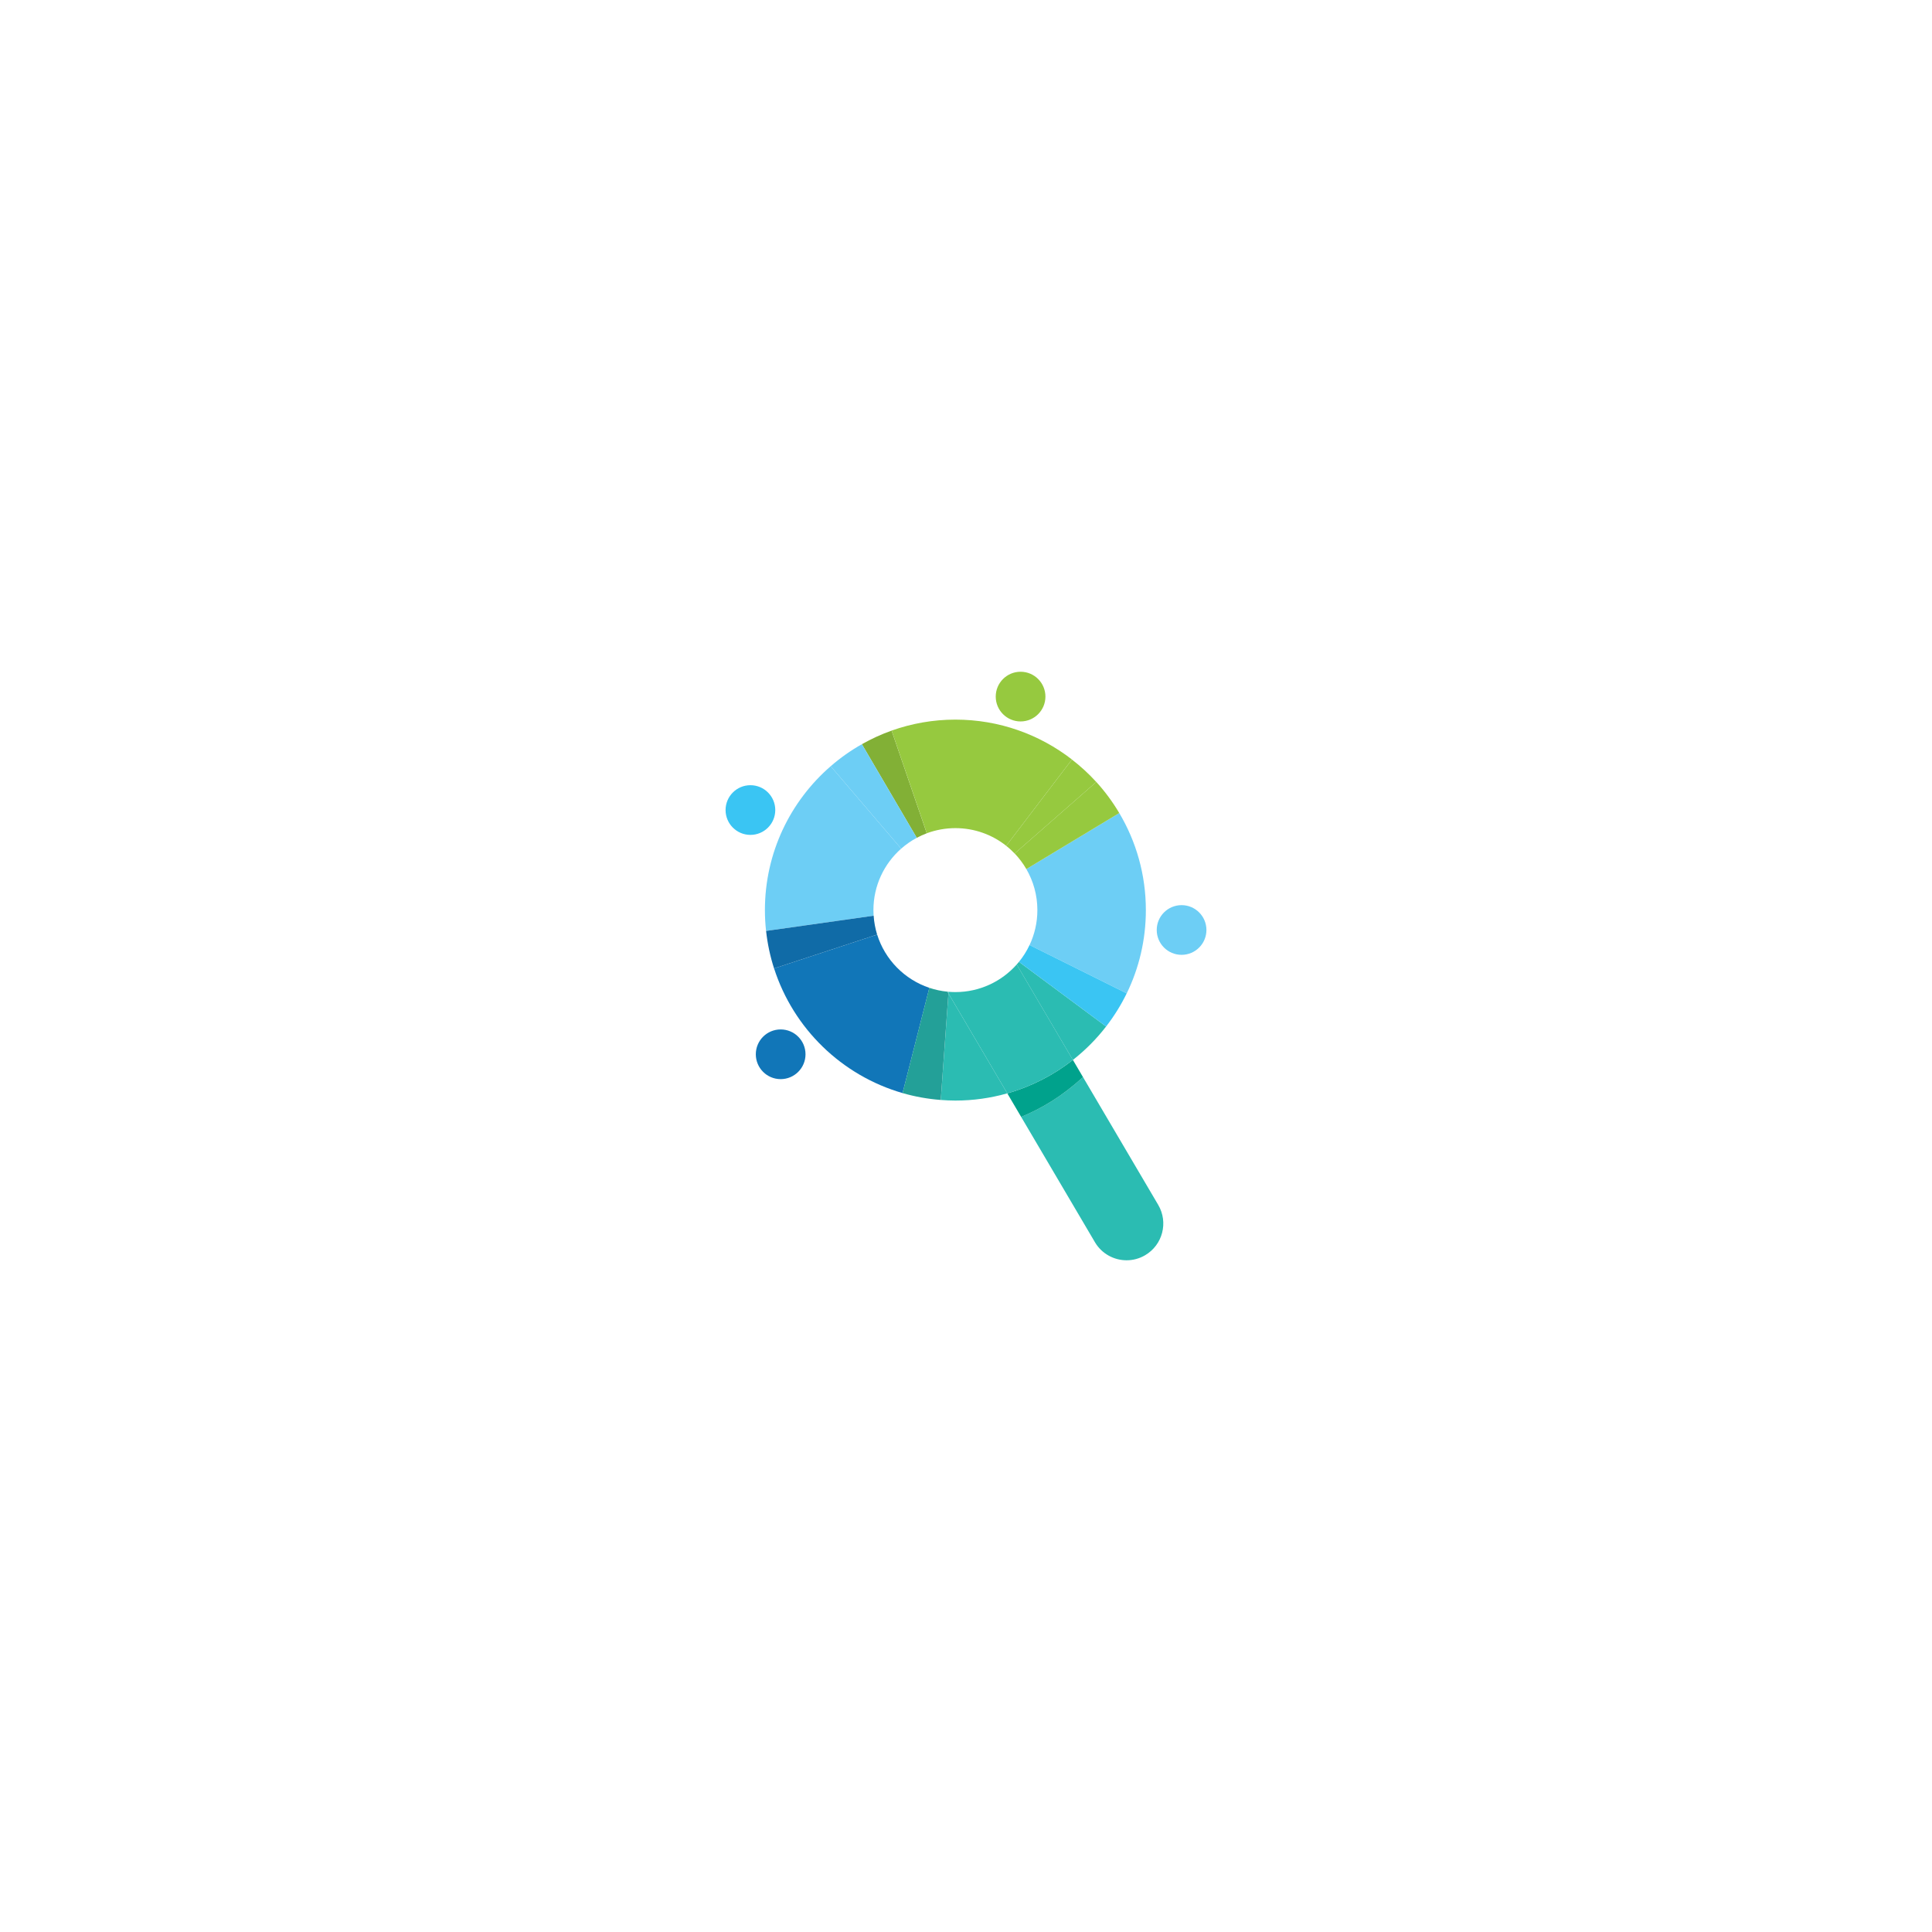 <?xml version="1.0" encoding="utf-8"?>
<!-- Generator: Adobe Illustrator 24.2.3, SVG Export Plug-In . SVG Version: 6.00 Build 0)  -->
<svg version="1.1" id="Layer_1" xmlns="http://www.w3.org/2000/svg" xmlns:xlink="http://www.w3.org/1999/xlink" x="0px" y="0px"
	 viewBox="0 0 720 720" style="enable-background:new 0 0 720 720;" xml:space="preserve">
<style type="text/css">
	.st0{fill:#2BBCB2;}
	.st1{fill:#82B036;}
	.st2{fill:#6DCEF5;}
	.st3{fill:#1176B8;}
	.st4{fill:#106BA7;}
	.st5{fill:#00A28C;}
	.st6{fill:#23A098;}
	.st7{fill:#3AC5F3;}
	.st8{fill:#96C93F;}
</style>
<g>
	<path class="st0" d="M403.6,401.4c-7.61,7.04-15.47,11.75-23.05,14.83l27.49,46.69c2.55,4.34,7.12,6.75,11.81,6.75
		c2.36,0,4.75-0.61,6.93-1.9c6.52-3.84,8.69-12.23,4.85-18.75L403.6,401.4z"/>
	<path class="st1" d="M345.38,310.54l-13.11-38.26c-3.86,1.37-7.56,3.07-11.07,5.06l20.45,34.89
		C342.85,311.59,344.1,311.02,345.38,310.54z"/>
	<path class="st2" d="M325.5,339.17c0-9.12,4-17.31,10.34-22.9l-26.26-30.73c-15.01,13.01-24.52,32.21-24.52,53.63
		c0,2.62,0.15,5.21,0.43,7.76l40.08-5.67C325.54,340.57,325.5,339.88,325.5,339.17z"/>
	<path class="st2" d="M341.65,312.23l-20.45-34.89c-4.15,2.34-8.04,5.09-11.62,8.2l26.26,30.73
		C337.61,314.71,339.56,313.35,341.65,312.23z"/>
	<path class="st3" d="M326.89,348.29l-38.41,12.62c7.2,22.39,25.2,39.91,47.88,46.45l9.98-39.23
		C337.08,365.03,329.8,357.62,326.89,348.29z"/>
	<path class="st4" d="M325.58,341.26l-40.08,5.67c0.52,4.82,1.53,9.49,2.97,13.98l38.41-12.62
		C326.19,346.05,325.75,343.69,325.58,341.26z"/>
	<path class="st0" d="M350.6,409.92c1.8,0.14,3.62,0.23,5.45,0.23c6.71,0,13.19-0.95,19.34-2.69l-21.93-37.24L350.6,409.92z"/>
	<path class="st0" d="M412.21,382.55l-32.47-24.1c-0.28,0.34-0.56,0.67-0.85,0.99l20.94,35.57
		C404.46,391.38,408.62,387.2,412.21,382.55z"/>
	<path class="st5" d="M399.84,395.01c-7.17,5.63-15.44,9.9-24.45,12.45l5.16,8.77c7.58-3.08,15.43-7.79,23.05-14.83L399.84,395.01z"
		/>
	<path class="st0" d="M356.05,369.72c-0.86,0-1.71-0.04-2.55-0.11l-0.04,0.61l21.93,37.24c9.01-2.55,17.28-6.82,24.45-12.45
		l-20.94-35.57C373.3,365.74,365.14,369.72,356.05,369.72z"/>
	<path class="st6" d="M353.08,369.57c-2.34-0.23-4.6-0.72-6.75-1.44l-9.98,39.23c4.58,1.32,9.34,2.19,14.24,2.56l2.86-39.7
		L353.08,369.57z"/>
	<path class="st0" d="M353.46,370.22l0.04-0.61c-0.14-0.01-0.28-0.02-0.42-0.03L353.46,370.22z"/>
	<path class="st2" d="M386.6,339.17c0,4.66-1.05,9.07-2.91,13.02l36.21,18.01c4.57-9.38,7.13-19.9,7.13-31.03
		c0-13.21-3.62-25.58-9.91-36.17l-34.63,20.88C385.1,328.38,386.6,333.6,386.6,339.17z"/>
	<path class="st7" d="M379.74,358.45l32.47,24.1c2.96-3.83,5.55-7.96,7.68-12.35l-36.21-18.01
		C382.63,354.44,381.3,356.54,379.74,358.45z"/>
	<path class="st8" d="M378.13,318.08l30.42-26.66c-2.77-3.05-5.82-5.84-9.08-8.36l-24.5,32.16
		C376.1,316.09,377.15,317.05,378.13,318.08z"/>
	<path class="st8" d="M356.05,308.62c7.15,0,13.72,2.46,18.93,6.58l24.5-32.16c-12.01-9.3-27.06-14.86-43.43-14.86
		c-8.34,0-16.34,1.45-23.77,4.09l13.11,38.26C348.7,309.31,352.3,308.62,356.05,308.62z"/>
	<path class="st8" d="M382.49,323.88L417.12,303c-2.46-4.15-5.33-8.04-8.56-11.59l-30.42,26.66
		C379.81,319.83,381.27,321.77,382.49,323.88z"/>
	<circle class="st7" cx="279.66" cy="301.88" r="9.26"/>
	<circle class="st3" cx="290.93" cy="392.9" r="9.26"/>
	<circle class="st2" cx="440.34" cy="346.58" r="9.26"/>
	<circle class="st8" cx="380.34" cy="259.6" r="9.26"/>
</g>
</svg>
